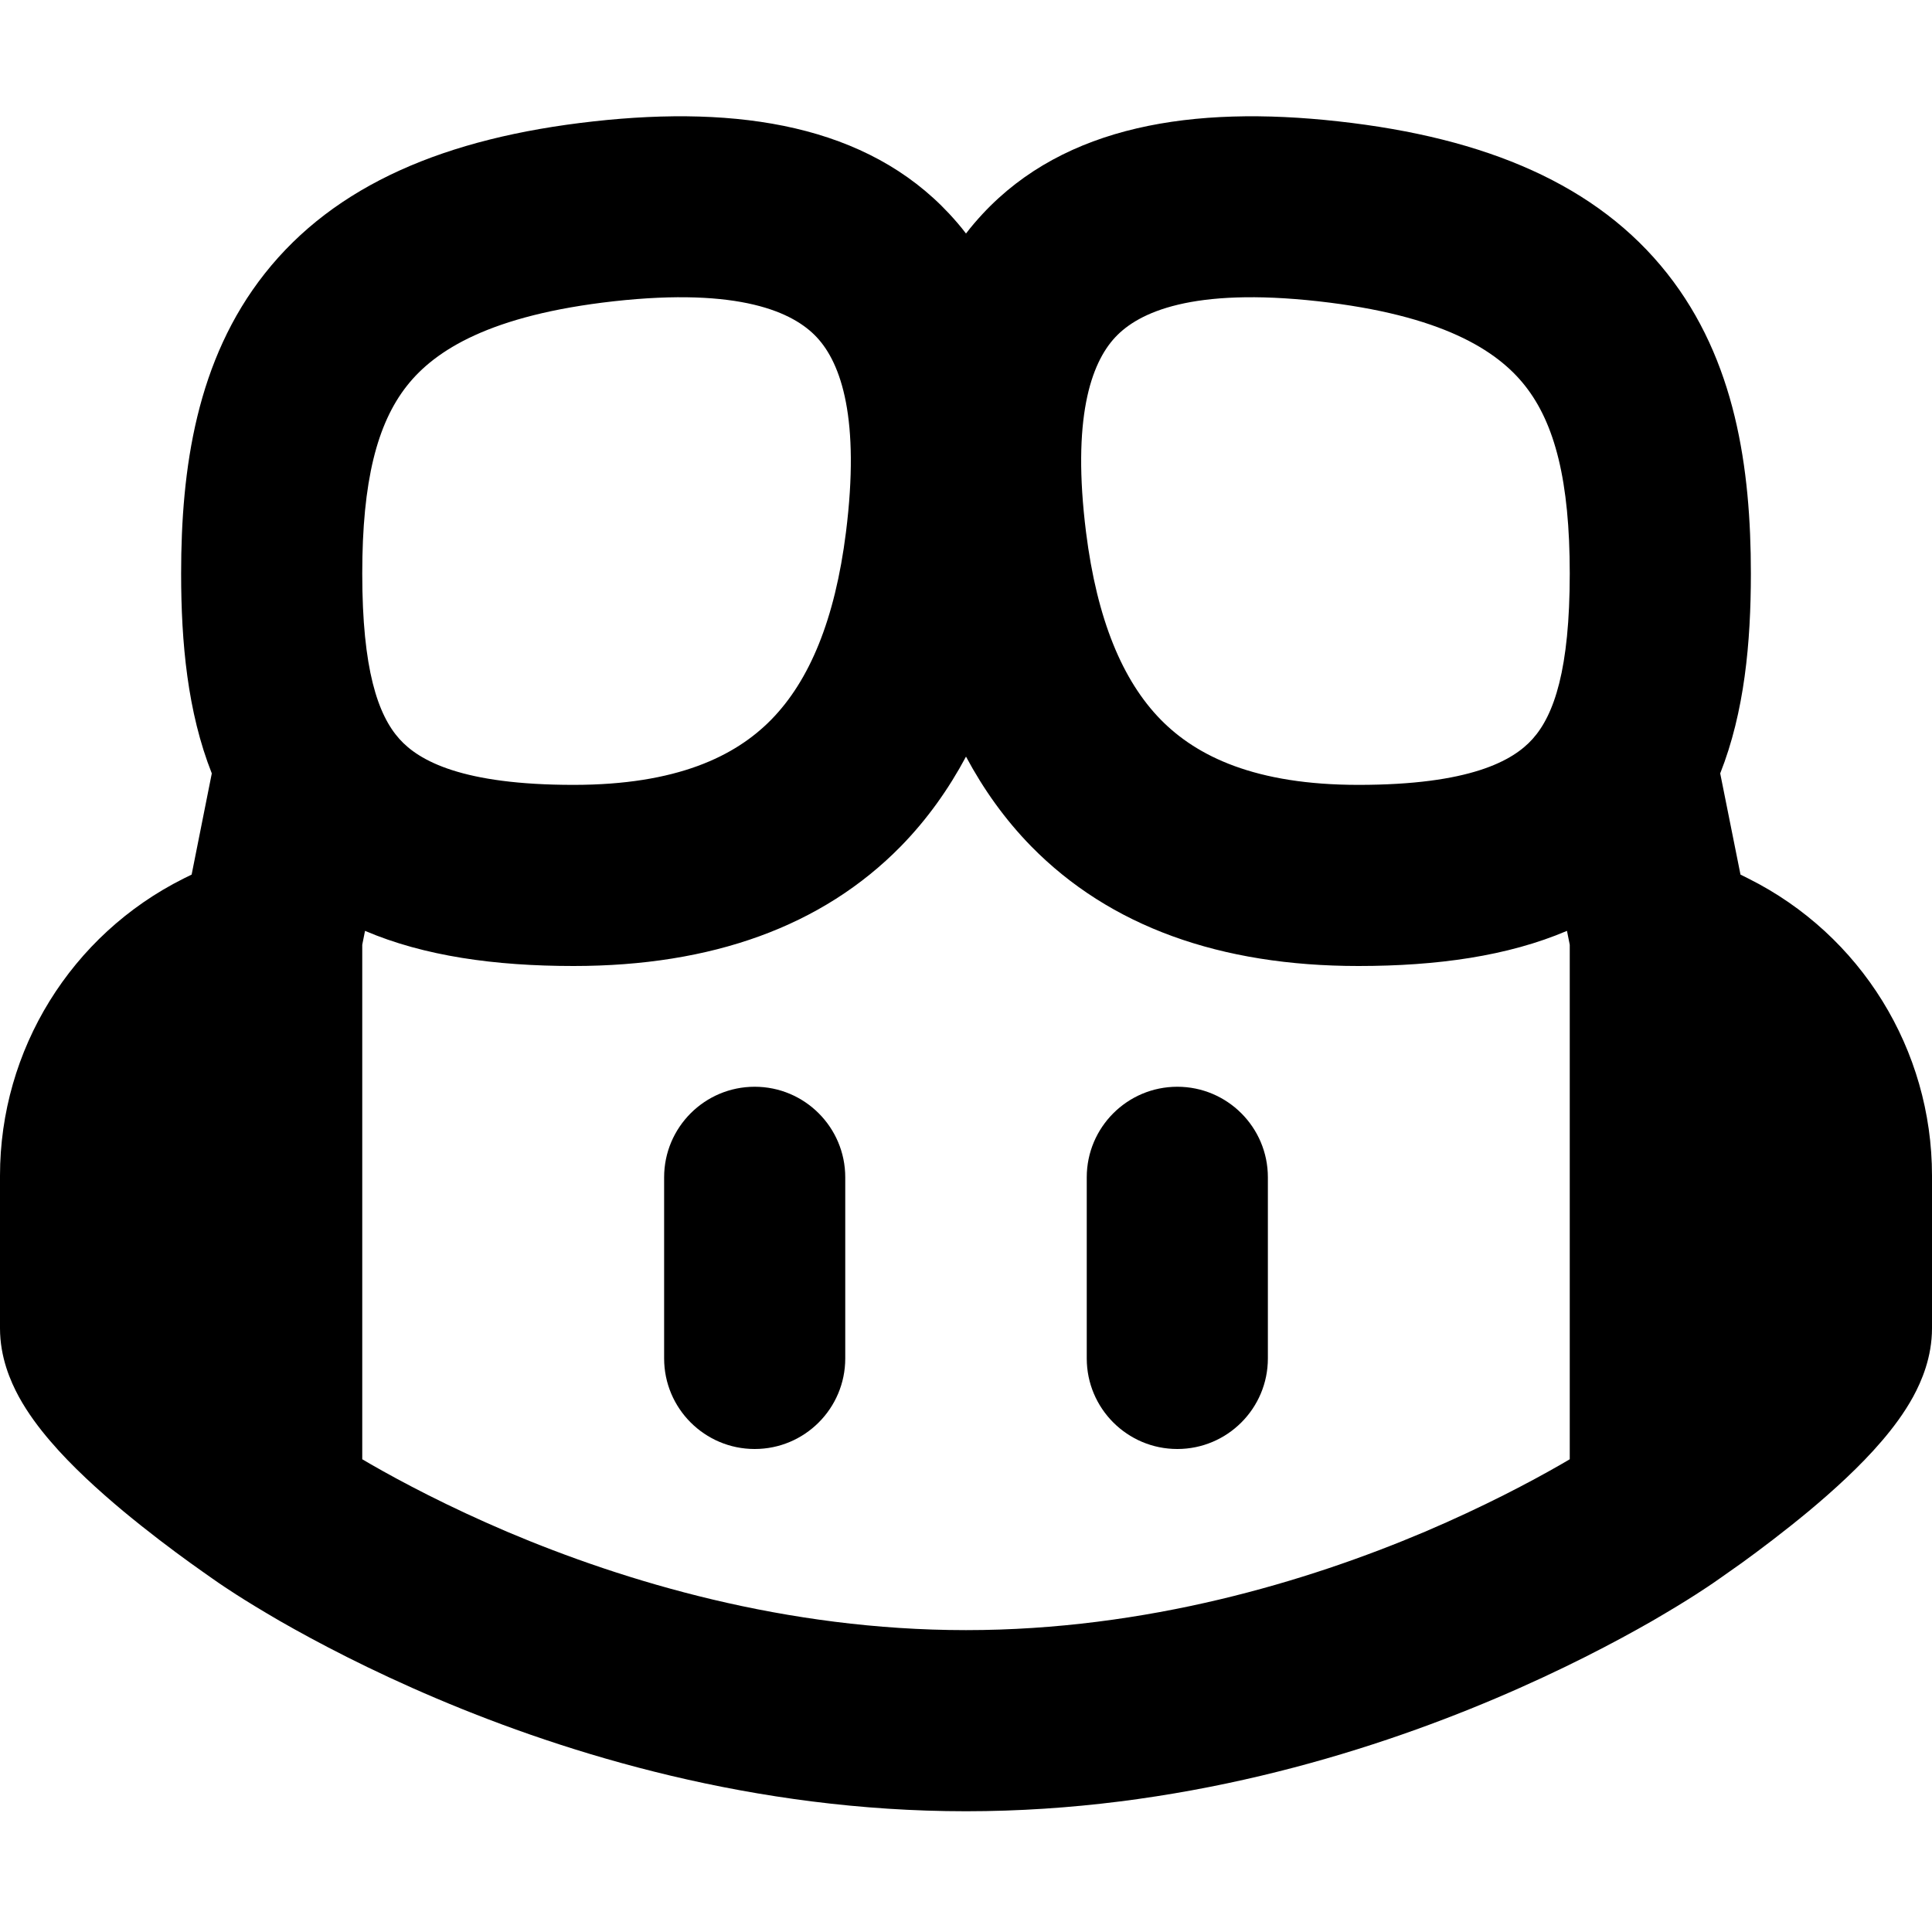 <svg width="16" height="16" viewBox="0 0 16 16" fill="none" xmlns="http://www.w3.org/2000/svg">
<path d="M6.25 9C6.664 9 7 9.336 7 9.75V11.25C7 11.664 6.664 12 6.25 12C5.836 12 5.5 11.664 5.5 11.25V9.75C5.5 9.336 5.836 9 6.25 9Z" fill="black"/>
<path d="M10.5 9.75C10.5 9.336 10.164 9 9.75 9C9.336 9 9 9.336 9 9.75V11.25C9 11.664 9.336 12 9.75 12C10.164 12 10.5 11.664 10.5 11.25V9.75Z" fill="black"/>
<path fill-rule="evenodd" clip-rule="evenodd" d="M7.861 1.77C7.91 1.823 7.957 1.877 8 1.934C8.043 1.877 8.09 1.823 8.139 1.77C8.821 1.039 9.877 0.871 11.083 1.005C12.313 1.141 13.228 1.532 13.807 2.265C14.373 2.981 14.5 3.879 14.5 4.75C14.5 5.322 14.447 5.897 14.246 6.405L14.414 7.243L14.48 7.276C15.412 7.742 16 8.694 16 9.736L16 11C16 11.24 15.914 11.438 15.844 11.567C15.769 11.704 15.675 11.828 15.585 11.933C15.405 12.144 15.181 12.346 14.98 12.514C14.775 12.684 14.573 12.836 14.424 12.944C14.348 12.998 14.285 13.042 14.241 13.073C14.218 13.089 14.2 13.101 14.188 13.11L14.173 13.12L14.167 13.124L14.139 13.143C14.116 13.158 14.083 13.18 14.041 13.207C13.957 13.261 13.836 13.335 13.683 13.424C13.376 13.6 12.934 13.833 12.387 14.065C11.296 14.528 9.756 15 8 15C6.244 15 4.704 14.528 3.613 14.065C3.066 13.833 2.624 13.6 2.317 13.424C2.164 13.335 2.043 13.261 1.959 13.207C1.917 13.18 1.884 13.158 1.861 13.143L1.833 13.124L1.827 13.12L1.812 13.11C1.8 13.101 1.782 13.089 1.759 13.073C1.715 13.042 1.652 12.998 1.577 12.944C1.427 12.836 1.225 12.684 1.02 12.514C0.819 12.346 0.595 12.144 0.415 11.933C0.325 11.828 0.231 11.704 0.156 11.567C0.086 11.438 0 11.24 1.90735e-06 11L0 9.736C0 8.694 0.589 7.742 1.52 7.276L1.587 7.243L1.754 6.405C1.553 5.897 1.5 5.322 1.5 4.75C1.5 3.879 1.627 2.981 2.193 2.265C2.772 1.532 3.687 1.141 4.917 1.005C6.123 0.871 7.179 1.039 7.861 1.77ZM3.023 7.709L3 7.824V12.085C3.021 12.098 3.043 12.11 3.065 12.123C3.329 12.275 3.716 12.479 4.199 12.685C5.171 13.097 6.506 13.5 8 13.5C9.494 13.5 10.829 13.097 11.801 12.685C12.284 12.479 12.671 12.275 12.935 12.123C12.957 12.11 12.979 12.098 13 12.085V7.824L12.977 7.709C12.487 7.918 11.902 8 11.25 8C10.104 8 9.191 7.672 8.54 7.009C8.321 6.785 8.144 6.535 8 6.266C7.856 6.535 7.679 6.785 7.46 7.009C6.809 7.672 5.896 8 4.75 8C4.098 8 3.513 7.918 3.023 7.709ZM6.764 2.793C6.571 2.586 6.127 2.379 5.083 2.495C4.063 2.609 3.603 2.899 3.37 3.195C3.123 3.508 3 3.984 3 4.75C3 5.542 3.129 5.921 3.308 6.12C3.47 6.301 3.828 6.5 4.75 6.5C5.604 6.5 6.089 6.264 6.388 5.959C6.703 5.637 6.915 5.133 7.006 4.407C7.123 3.471 6.968 3.011 6.764 2.793ZM9.236 2.793C9.429 2.586 9.873 2.379 10.917 2.495C11.937 2.609 12.397 2.899 12.63 3.195C12.877 3.508 13 3.984 13 4.75C13 5.542 12.871 5.921 12.692 6.12C12.53 6.301 12.172 6.5 11.25 6.5C10.396 6.5 9.911 6.264 9.612 5.959C9.297 5.637 9.085 5.133 8.994 4.407C8.877 3.471 9.032 3.011 9.236 2.793Z" fill="black"/>
</svg>
